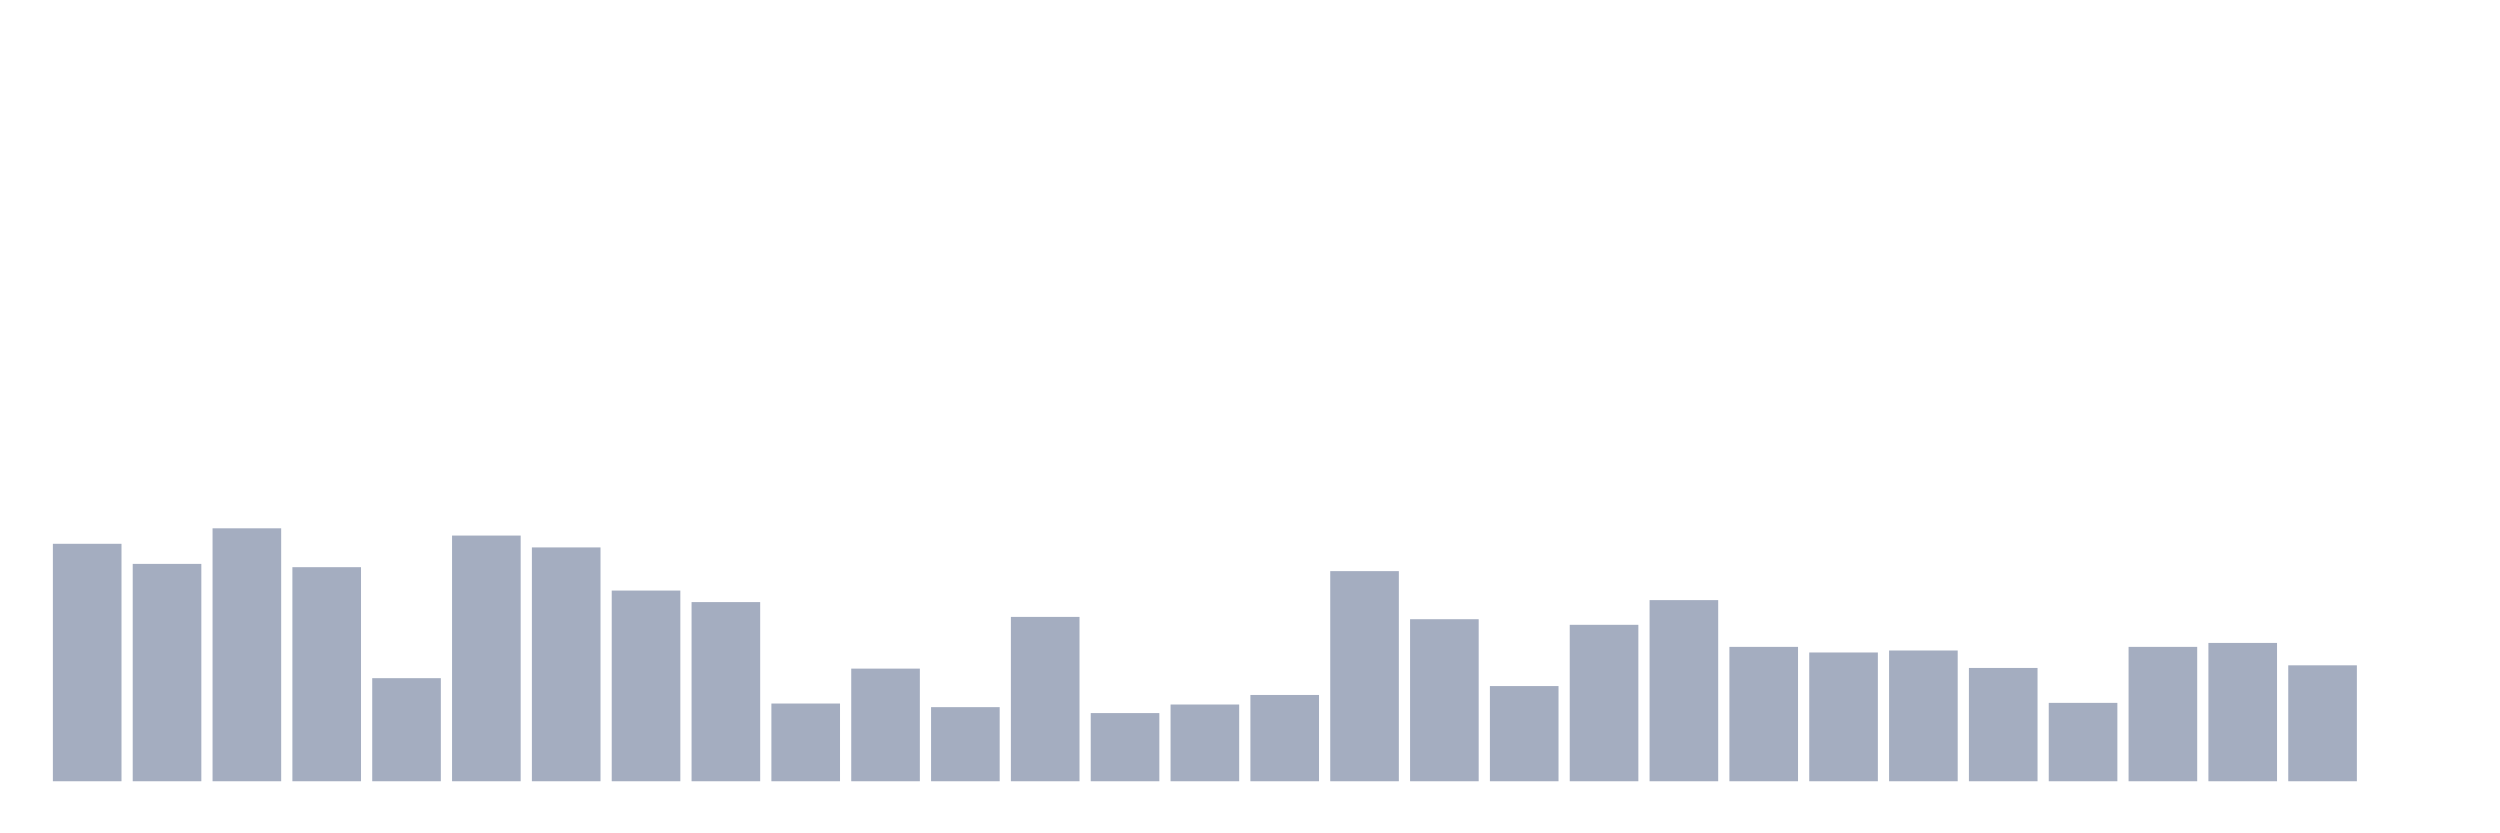 <svg xmlns="http://www.w3.org/2000/svg" viewBox="0 0 480 160"><g transform="translate(10,10)"><rect class="bar" x="0.153" width="13.175" y="94.408" height="45.592" fill="rgb(164,173,192)"></rect><rect class="bar" x="15.482" width="13.175" y="98.266" height="41.734" fill="rgb(164,173,192)"></rect><rect class="bar" x="30.81" width="13.175" y="91.436" height="48.564" fill="rgb(164,173,192)"></rect><rect class="bar" x="46.138" width="13.175" y="98.898" height="41.102" fill="rgb(164,173,192)"></rect><rect class="bar" x="61.466" width="13.175" y="120.208" height="19.792" fill="rgb(164,173,192)"></rect><rect class="bar" x="76.794" width="13.175" y="92.827" height="47.173" fill="rgb(164,173,192)"></rect><rect class="bar" x="92.123" width="13.175" y="95.104" height="44.896" fill="rgb(164,173,192)"></rect><rect class="bar" x="107.451" width="13.175" y="103.388" height="36.612" fill="rgb(164,173,192)"></rect><rect class="bar" x="122.779" width="13.175" y="105.601" height="34.399" fill="rgb(164,173,192)"></rect><rect class="bar" x="138.107" width="13.175" y="125.077" height="14.923" fill="rgb(164,173,192)"></rect><rect class="bar" x="153.436" width="13.175" y="118.374" height="21.626" fill="rgb(164,173,192)"></rect><rect class="bar" x="168.764" width="13.175" y="125.772" height="14.228" fill="rgb(164,173,192)"></rect><rect class="bar" x="184.092" width="13.175" y="108.446" height="31.554" fill="rgb(164,173,192)"></rect><rect class="bar" x="199.42" width="13.175" y="126.911" height="13.089" fill="rgb(164,173,192)"></rect><rect class="bar" x="214.748" width="13.175" y="125.266" height="14.734" fill="rgb(164,173,192)"></rect><rect class="bar" x="230.077" width="13.175" y="123.433" height="16.567" fill="rgb(164,173,192)"></rect><rect class="bar" x="245.405" width="13.175" y="99.657" height="40.343" fill="rgb(164,173,192)"></rect><rect class="bar" x="260.733" width="13.175" y="108.889" height="31.111" fill="rgb(164,173,192)"></rect><rect class="bar" x="276.061" width="13.175" y="121.725" height="18.275" fill="rgb(164,173,192)"></rect><rect class="bar" x="291.39" width="13.175" y="109.964" height="30.036" fill="rgb(164,173,192)"></rect><rect class="bar" x="306.718" width="13.175" y="105.221" height="34.779" fill="rgb(164,173,192)"></rect><rect class="bar" x="322.046" width="13.175" y="114.201" height="25.799" fill="rgb(164,173,192)"></rect><rect class="bar" x="337.374" width="13.175" y="115.276" height="24.724" fill="rgb(164,173,192)"></rect><rect class="bar" x="352.702" width="13.175" y="114.896" height="25.104" fill="rgb(164,173,192)"></rect><rect class="bar" x="368.031" width="13.175" y="118.248" height="21.752" fill="rgb(164,173,192)"></rect><rect class="bar" x="383.359" width="13.175" y="124.95" height="15.05" fill="rgb(164,173,192)"></rect><rect class="bar" x="398.687" width="13.175" y="114.201" height="25.799" fill="rgb(164,173,192)"></rect><rect class="bar" x="414.015" width="13.175" y="113.442" height="26.558" fill="rgb(164,173,192)"></rect><rect class="bar" x="429.344" width="13.175" y="117.742" height="22.258" fill="rgb(164,173,192)"></rect><rect class="bar" x="444.672" width="13.175" y="140" height="0" fill="rgb(164,173,192)"></rect></g></svg>